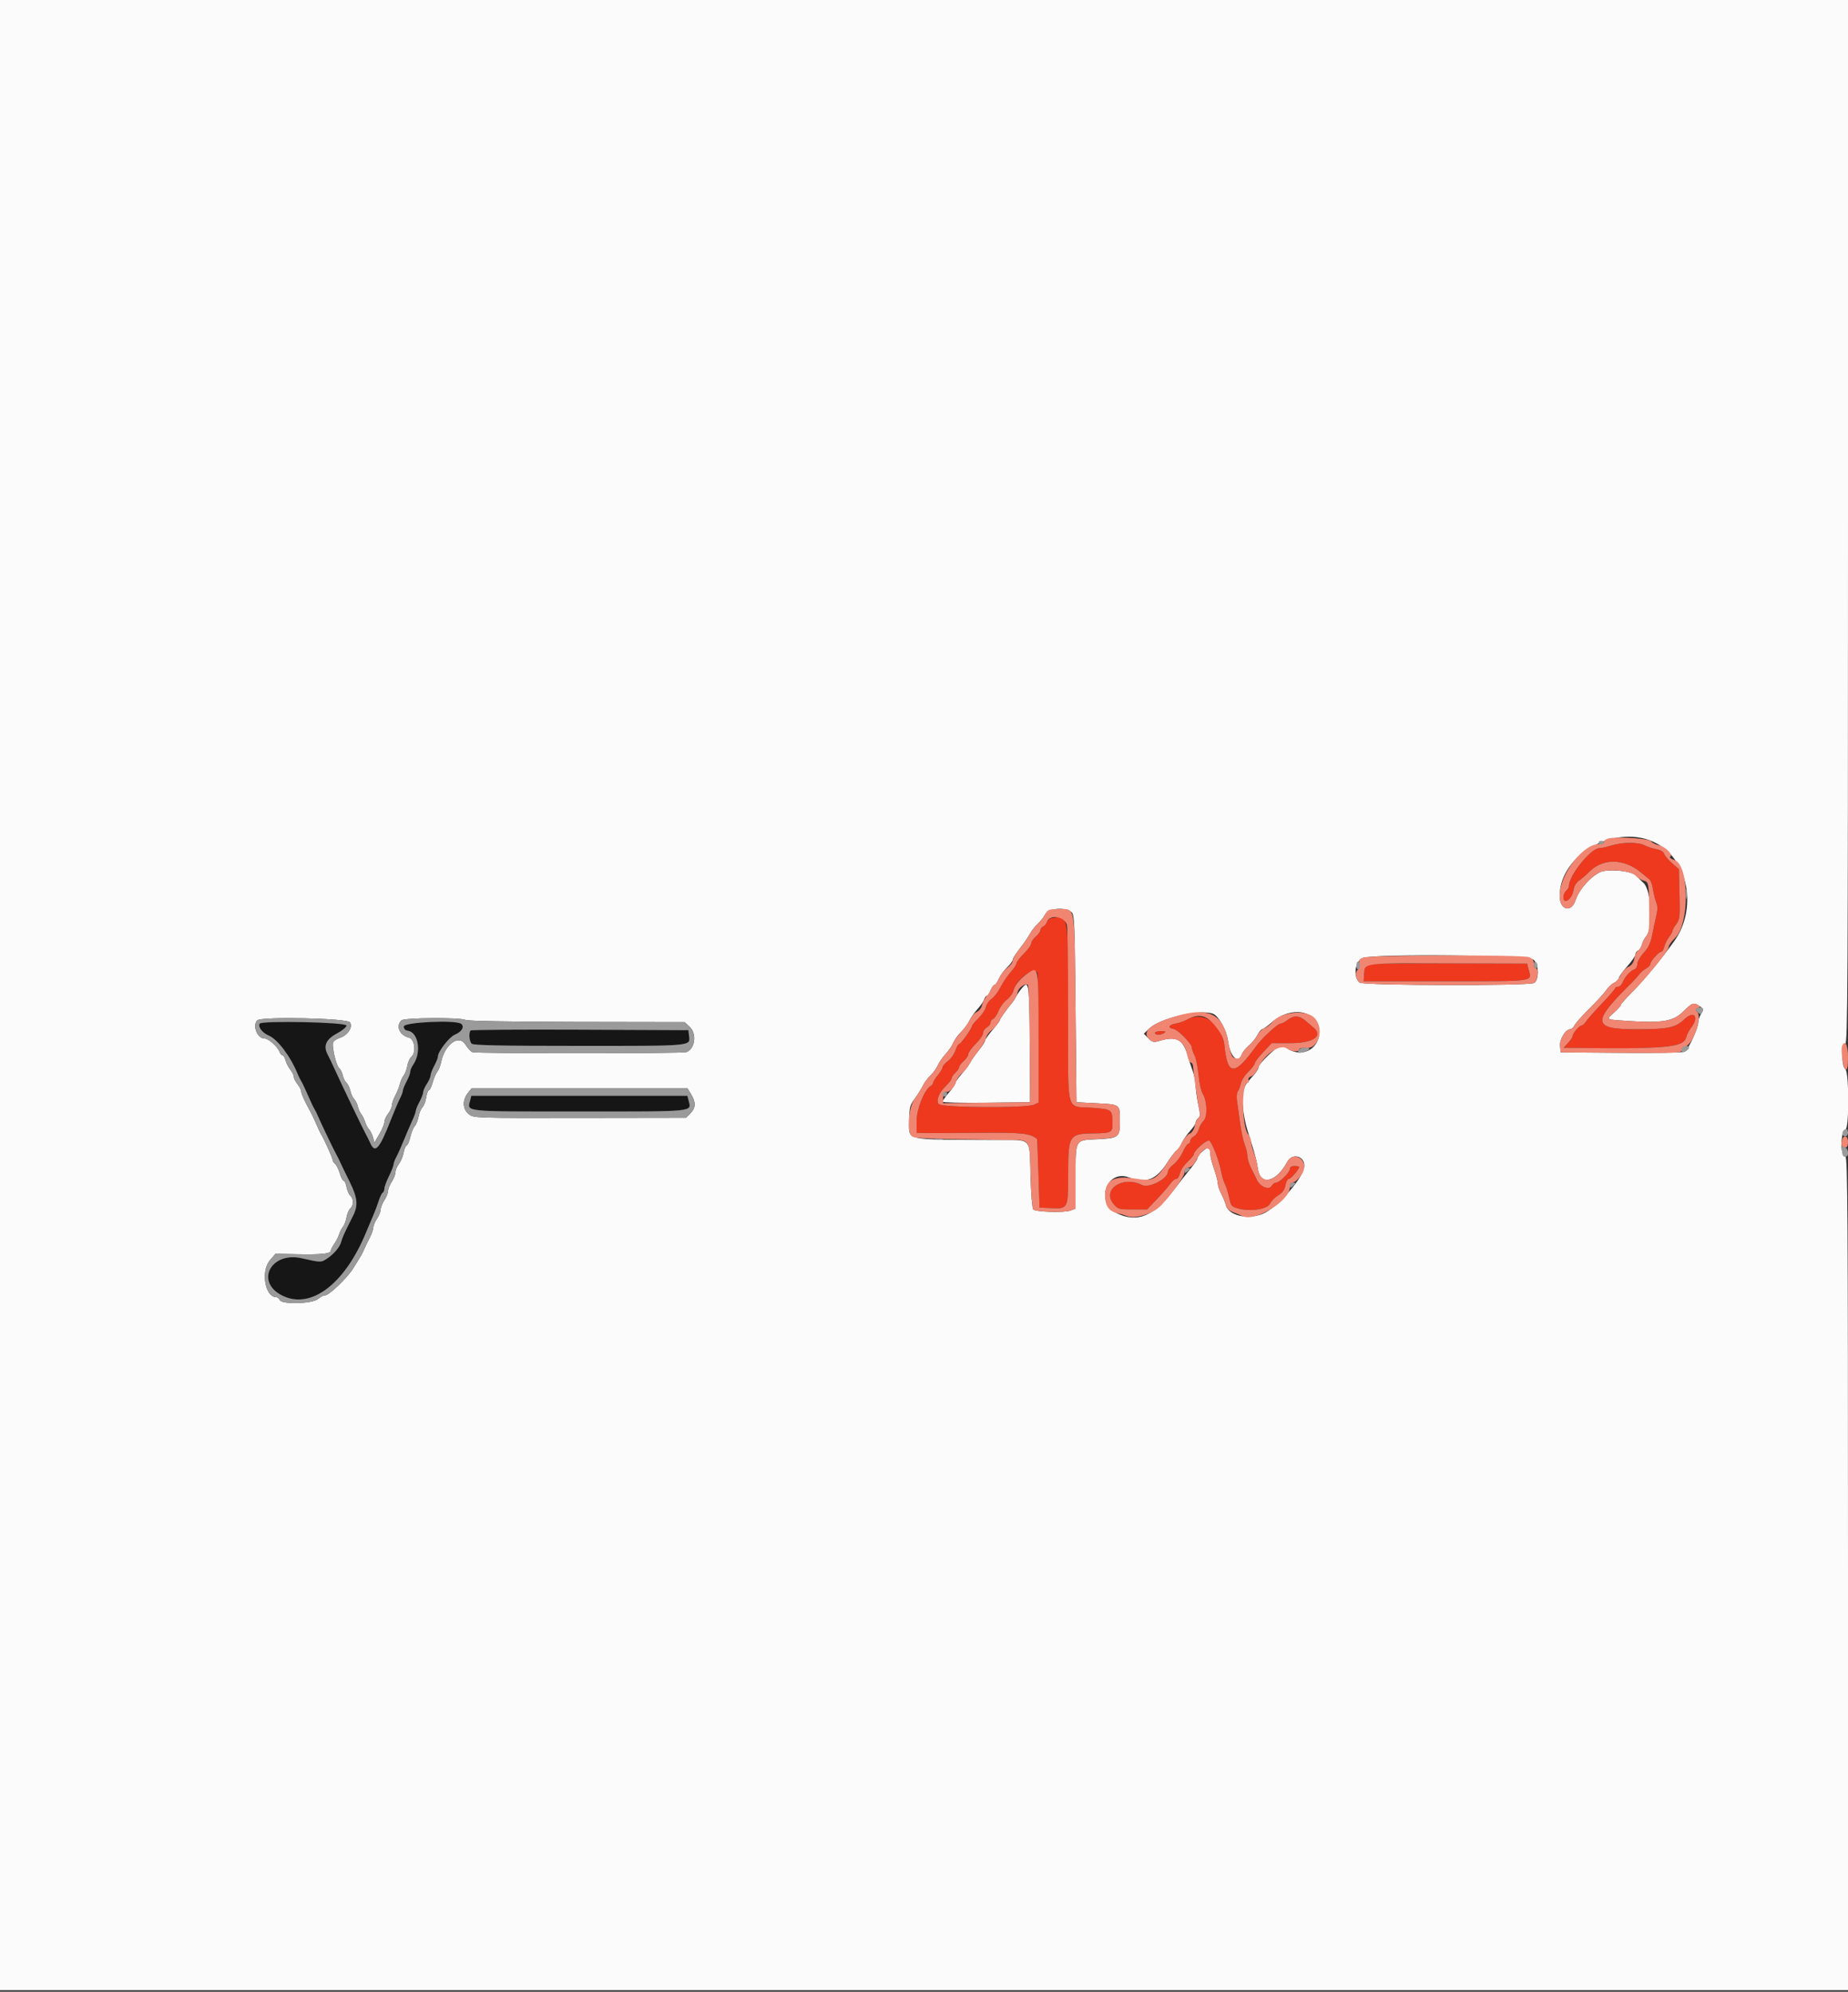 <svg id="svg" version="1.1" xmlns="http://www.w3.org/2000/svg" xmlns:xlink="http://www.w3.org/1999/xlink" width="400" height="431.148" viewBox="0, 0, 400,431.148"><rect x="0" y="0" width="400" height="431.148" fill="#333333" stroke="none"/><g id="svgg"><path id="path0" d="M0.000 215.400 L 0.000 430.800 200.000 430.800 L 400.000 430.800 400.000 340.600 C 400.000 264.333,399.915 250.400,399.450 250.400 C 398.302 250.400,398.308 244.964,399.457 244.523 C 400.268 244.212,400.243 232.078,399.431 231.444 C 399.098 231.185,398.827 230.168,398.779 229.000 C 398.666 226.242,398.716 226.000,399.400 226.000 C 399.932 226.000,400.000 213.178,400.000 113.000 L 400.000 0.000 200.000 0.000 L 0.000 0.000 0.000 215.400 M358.535 182.545 C 365.498 186.247,367.404 196.753,362.382 203.739 C 359.506 207.739,355.746 212.289,353.318 214.709 C 351.933 216.090,350.800 217.376,350.800 217.568 C 350.800 217.760,350.151 218.487,349.358 219.183 C 347.542 220.778,347.392 220.693,352.645 221.026 C 359.899 221.485,362.198 221.079,364.347 218.959 C 366.326 217.008,366.618 216.917,367.932 217.838 C 368.785 218.435,368.803 218.536,368.221 219.424 C 367.880 219.945,367.595 220.783,367.589 221.286 C 367.573 222.546,365.423 227.244,364.668 227.666 C 364.329 227.856,358.145 227.964,350.926 227.905 L 337.800 227.800 337.681 226.384 C 337.558 224.929,338.876 222.800,339.899 222.800 C 340.159 222.800,340.583 222.395,340.841 221.900 C 341.099 221.405,342.590 219.737,344.155 218.193 C 345.720 216.649,347.325 214.886,347.721 214.275 C 348.118 213.664,348.883 212.963,349.421 212.718 C 349.960 212.472,350.400 212.036,350.400 211.749 C 350.400 211.462,351.210 210.315,352.200 209.200 C 353.190 208.085,354.000 206.904,354.000 206.574 C 354.000 206.245,354.254 205.878,354.564 205.759 C 354.874 205.639,355.248 205.060,355.395 204.471 C 355.542 203.882,355.953 203.077,356.309 202.683 C 357.821 201.004,357.456 192.830,355.795 191.190 C 355.243 190.646,354.451 189.869,354.034 189.466 C 353.173 188.631,349.339 188.135,347.059 188.563 C 345.064 188.937,341.883 192.246,341.039 194.824 C 340.097 197.705,337.600 197.031,337.600 193.895 C 337.600 184.797,350.063 178.040,358.535 182.545 M231.824 197.368 C 232.570 197.913,232.608 198.725,232.800 218.268 L 233.000 238.600 237.202 238.816 C 242.520 239.088,242.400 239.001,242.400 242.610 C 242.400 246.233,242.222 246.372,237.293 246.607 C 232.655 246.828,232.800 246.562,232.800 254.886 L 232.800 261.620 231.700 262.043 C 230.378 262.551,224.201 262.365,223.649 261.800 C 223.434 261.580,223.172 258.430,223.067 254.800 C 222.811 245.946,223.605 246.807,215.657 246.766 C 195.131 246.660,196.793 247.040,196.813 242.451 C 196.825 239.707,196.946 239.239,198.012 237.800 C 198.664 236.920,199.452 235.660,199.764 235.000 C 200.075 234.340,200.812 233.350,201.400 232.800 C 201.988 232.250,202.705 231.260,202.993 230.600 C 203.281 229.940,204.044 228.838,204.688 228.152 C 205.333 227.466,206.084 226.362,206.359 225.699 C 206.634 225.036,207.400 223.978,208.062 223.347 C 208.724 222.716,209.507 221.660,209.803 221.000 C 210.098 220.340,210.886 219.199,211.554 218.463 C 212.223 217.728,212.878 216.783,213.012 216.363 C 213.145 215.944,213.400 215.600,213.578 215.600 C 213.757 215.600,214.127 215.060,214.400 214.400 C 214.673 213.740,215.064 213.200,215.269 213.200 C 215.473 213.200,215.887 212.615,216.188 211.900 C 216.488 211.185,217.289 210.071,217.967 209.425 C 218.645 208.779,219.200 208.030,219.200 207.761 C 219.200 207.492,219.899 206.388,220.753 205.308 C 221.607 204.227,222.580 202.816,222.915 202.172 C 223.250 201.527,224.008 200.550,224.600 200.000 C 225.192 199.450,225.934 198.505,226.248 197.900 C 226.913 196.623,230.355 196.294,231.824 197.368 M331.958 207.762 C 333.121 208.815,333.166 212.176,332.026 212.786 C 330.823 213.430,295.146 213.349,294.305 212.700 C 292.851 211.577,293.238 208.121,294.900 207.390 C 297.162 206.395,330.822 206.733,331.958 207.762 M221.308 213.762 C 220.844 214.295,220.246 215.141,219.978 215.641 C 219.711 216.141,219.334 216.741,219.141 216.975 C 217.758 218.652,216.400 220.562,216.400 220.831 C 216.400 221.007,215.680 221.983,214.800 223.000 C 213.920 224.017,213.200 225.044,213.200 225.283 C 213.200 225.522,212.598 226.456,211.862 227.359 C 211.126 228.261,210.290 229.450,210.004 230.000 C 209.719 230.550,208.881 231.676,208.142 232.501 C 207.404 233.327,206.800 234.198,206.800 234.438 C 206.800 234.677,206.170 235.609,205.400 236.508 C 204.630 237.408,204.000 238.295,204.000 238.479 C 204.000 238.664,208.268 238.766,213.484 238.707 L 222.967 238.600 222.890 226.026 C 222.810 212.961,222.706 212.154,221.308 213.762 M262.568 219.443 C 263.765 219.902,265.502 223.032,265.794 225.255 C 266.252 228.741,267.945 230.450,268.775 228.265 C 268.971 227.750,269.668 226.877,270.324 226.326 C 270.980 225.774,271.810 224.755,272.168 224.061 C 272.527 223.367,272.985 222.800,273.186 222.800 C 273.387 222.800,274.374 222.088,275.380 221.217 C 279.431 217.711,285.013 218.666,285.495 222.947 C 285.938 226.879,281.923 229.208,278.611 226.940 C 278.177 226.643,277.547 226.402,277.211 226.405 C 276.443 226.411,272.400 230.288,272.400 231.018 C 272.400 231.316,271.953 232.063,271.406 232.679 C 269.707 234.595,269.599 234.749,269.171 235.875 C 268.640 237.274,269.036 241.468,269.996 244.600 C 270.400 245.920,271.017 247.927,271.368 249.060 C 271.718 250.192,272.119 251.955,272.259 252.976 C 272.777 256.757,276.254 255.952,278.633 251.500 C 279.797 249.321,282.745 250.377,282.260 252.800 C 281.721 255.497,276.158 261.669,273.264 262.780 C 269.901 264.071,265.881 263.092,265.333 260.848 C 265.192 260.272,264.745 259.173,264.339 258.406 C 263.932 257.639,263.600 256.643,263.600 256.192 C 263.600 255.741,263.240 254.348,262.800 253.096 C 262.360 251.844,262.000 250.470,262.000 250.043 C 262.000 248.273,261.615 248.059,260.378 249.144 C 259.730 249.713,259.200 250.397,259.200 250.665 C 259.200 250.932,258.525 251.968,257.700 252.966 C 256.875 253.964,255.300 255.964,254.200 257.410 C 249.709 263.312,246.197 264.781,241.727 262.624 C 236.997 260.343,239.466 253.050,244.355 254.861 C 248.089 256.245,250.283 255.387,252.699 251.600 C 253.471 250.390,254.351 249.255,254.655 249.078 C 254.959 248.901,255.462 248.181,255.774 247.478 C 256.085 246.775,256.893 245.591,257.570 244.846 C 258.246 244.101,258.800 243.268,258.800 242.995 C 258.800 242.722,259.047 242.293,259.349 242.042 C 259.812 241.658,259.814 241.196,259.363 239.093 C 259.069 237.722,258.814 235.880,258.796 235.000 C 258.779 234.120,258.490 232.680,258.154 231.800 C 257.818 230.920,257.345 229.480,257.102 228.600 C 256.118 225.024,254.658 224.211,251.125 225.270 C 249.674 225.705,249.484 225.666,248.571 224.752 L 247.584 223.765 248.773 222.626 C 251.127 220.371,259.782 218.374,262.568 219.443 M75.757 221.303 C 76.418 222.353,75.288 224.097,73.587 224.652 C 72.824 224.900,72.142 225.394,72.071 225.749 C 71.858 226.817,72.804 230.705,73.396 231.197 C 73.700 231.449,74.062 232.170,74.200 232.800 C 74.338 233.430,74.698 234.150,75.000 234.400 C 75.302 234.650,75.672 235.418,75.823 236.105 C 75.974 236.792,76.345 237.602,76.648 237.905 C 76.951 238.208,77.313 238.938,77.453 239.528 C 77.593 240.118,77.932 240.870,78.206 241.200 C 78.481 241.530,78.838 242.250,79.000 242.800 C 79.162 243.350,79.554 244.096,79.870 244.457 C 80.187 244.818,80.580 245.615,80.744 246.227 L 81.042 247.340 82.121 245.499 C 82.714 244.486,83.200 243.309,83.200 242.883 C 83.200 242.457,83.560 241.650,84.000 241.091 C 84.440 240.531,84.800 239.740,84.800 239.331 C 84.800 238.922,85.132 237.961,85.539 237.194 C 85.945 236.427,86.409 235.260,86.570 234.600 C 86.731 233.940,87.096 233.130,87.380 232.800 C 87.665 232.470,88.016 231.543,88.160 230.740 C 88.304 229.937,88.686 229.060,89.011 228.791 C 90.137 227.856,89.782 224.932,88.502 224.611 C 86.478 224.103,85.623 222.137,86.880 220.880 C 87.473 220.287,99.688 220.205,100.774 220.786 C 101.210 221.020,110.700 221.188,124.847 221.213 L 148.200 221.254 149.300 222.302 C 150.876 223.803,150.450 227.035,148.582 227.752 C 147.751 228.071,103.071 228.079,102.241 227.760 C 101.897 227.628,101.232 226.899,100.762 226.139 C 99.329 223.820,96.245 226.053,95.464 229.974 C 95.314 230.729,94.954 231.629,94.664 231.974 C 94.375 232.318,93.920 233.365,93.653 234.300 C 93.386 235.235,93.018 236.000,92.835 236.000 C 92.652 236.000,92.389 236.707,92.251 237.572 C 92.113 238.436,91.743 239.400,91.429 239.714 C 91.115 240.028,90.733 240.950,90.581 241.762 C 90.428 242.575,90.060 243.483,89.763 243.780 C 89.465 244.078,89.047 245.101,88.833 246.053 C 88.618 247.006,88.259 247.847,88.034 247.922 C 87.809 247.997,87.504 248.720,87.355 249.529 C 87.206 250.338,86.750 251.429,86.342 251.954 C 85.934 252.479,85.599 253.289,85.597 253.754 C 85.596 254.219,85.237 255.140,84.800 255.800 C 84.363 256.460,84.003 257.360,84.000 257.800 C 83.997 258.240,83.637 259.140,83.200 259.800 C 82.763 260.460,82.403 261.360,82.400 261.800 C 82.397 262.240,82.037 263.140,81.600 263.800 C 81.163 264.460,80.804 265.324,80.803 265.721 C 80.801 266.117,80.455 267.107,80.033 267.921 C 79.611 268.734,79.073 269.850,78.836 270.400 C 78.405 271.402,78.275 271.628,76.423 274.600 C 75.157 276.630,71.223 280.400,70.370 280.400 C 70.014 280.400,69.307 280.760,68.800 281.200 C 67.595 282.245,60.931 282.407,60.545 281.400 C 60.418 281.070,60.085 280.800,59.805 280.800 C 57.364 280.800,56.398 275.174,58.431 272.800 L 59.630 271.400 64.315 271.500 C 69.458 271.609,71.600 271.387,71.600 270.744 C 71.600 270.513,71.936 269.846,72.348 269.262 C 72.759 268.678,73.230 267.750,73.395 267.200 C 73.560 266.650,73.928 265.930,74.213 265.600 C 74.499 265.270,74.856 264.331,75.008 263.514 C 75.160 262.697,75.535 261.820,75.842 261.565 C 76.560 260.969,76.560 259.431,75.842 258.835 C 75.535 258.580,75.167 257.748,75.024 256.986 C 74.881 256.224,74.599 255.600,74.398 255.600 C 74.197 255.600,73.816 254.878,73.551 253.995 C 73.287 253.113,72.830 252.191,72.535 251.946 C 72.241 251.702,72.000 251.317,72.000 251.091 C 72.000 250.703,70.298 246.899,69.543 245.600 C 69.224 245.051,68.986 244.541,67.957 242.200 C 67.764 241.760,67.455 241.130,67.271 240.800 C 66.033 238.580,65.200 236.760,65.200 236.275 C 65.200 235.963,64.840 235.250,64.400 234.691 C 63.960 234.131,63.600 233.411,63.600 233.091 C 63.600 232.770,63.251 232.064,62.825 231.522 C 62.398 230.980,61.929 230.056,61.781 229.468 C 61.634 228.881,61.347 228.400,61.144 228.400 C 60.941 228.400,60.656 228.085,60.511 227.700 C 60.074 226.542,58.117 224.800,57.253 224.800 C 55.696 224.800,54.574 221.986,55.687 220.873 C 56.555 220.005,75.190 220.405,75.757 221.303 M149.604 236.900 C 150.654 238.622,150.607 239.830,149.442 240.994 L 148.484 241.952 125.510 241.987 C 102.752 242.021,102.525 242.014,101.468 241.182 C 100.139 240.137,100.035 238.171,101.229 236.654 L 102.058 235.600 125.435 235.600 L 148.812 235.600 149.604 236.900 " stroke="none" fill="#fbfbfb" fill-rule="evenodd"></path><path id="path1" d="M56.210 221.584 C 55.786 222.271,56.772 223.578,58.148 224.153 C 60.066 224.954,62.876 228.666,64.392 232.400 C 64.615 232.950,64.972 233.670,65.184 234.000 C 65.396 234.330,66.037 235.680,66.609 237.000 C 67.181 238.320,67.818 239.670,68.025 240.000 C 68.232 240.330,68.590 241.050,68.819 241.600 C 69.398 242.986,72.410 249.268,72.848 250.000 C 73.045 250.330,73.404 251.050,73.645 251.600 C 73.887 252.150,74.786 254.010,75.642 255.732 C 77.408 259.284,77.572 260.906,76.400 263.221 C 74.546 266.881,74.103 267.852,73.856 268.800 C 73.547 269.986,72.238 271.514,70.652 272.539 C 69.484 273.294,69.350 273.290,65.322 272.375 C 58.667 270.863,55.162 277.423,61.027 280.414 C 67.216 283.569,74.590 278.052,79.223 266.800 C 79.721 265.590,80.442 263.880,80.825 263.000 C 81.207 262.120,81.732 260.728,81.989 259.906 C 82.247 259.084,82.625 258.308,82.829 258.182 C 83.033 258.056,83.202 257.648,83.204 257.276 C 83.206 256.904,83.650 255.700,84.191 254.600 C 84.732 253.500,85.181 252.358,85.187 252.062 C 85.194 251.766,85.460 251.046,85.777 250.462 C 86.095 249.878,86.833 248.230,87.418 246.800 C 88.002 245.370,88.823 243.460,89.240 242.556 C 89.658 241.652,90.000 240.706,90.000 240.455 C 90.000 240.203,90.360 239.325,90.800 238.504 C 91.240 237.684,91.601 236.739,91.603 236.406 C 91.604 236.073,91.963 235.260,92.400 234.600 C 92.837 233.940,93.196 233.127,93.197 232.794 C 93.199 232.461,93.560 231.516,94.000 230.696 C 94.440 229.875,94.800 228.963,94.800 228.670 C 94.800 227.628,97.235 224.483,98.423 223.990 C 99.937 223.363,100.598 222.262,99.837 221.631 C 98.748 220.727,87.400 221.246,87.400 222.200 C 87.400 222.723,87.709 223.044,88.292 223.127 C 90.578 223.452,91.266 227.858,89.437 230.468 C 89.087 230.969,88.800 231.656,88.800 231.995 C 88.800 232.334,88.440 233.284,88.000 234.104 C 87.560 234.925,87.199 235.823,87.198 236.099 C 87.196 236.374,86.912 237.140,86.565 237.800 C 86.219 238.460,85.328 240.552,84.584 242.449 C 82.139 248.691,81.196 249.770,80.174 247.500 C 79.852 246.785,79.427 245.930,79.231 245.600 C 78.784 244.850,73.851 234.564,72.515 231.600 C 71.970 230.390,71.258 228.900,70.933 228.289 C 69.928 226.400,70.543 224.989,72.930 223.709 C 76.795 221.638,76.123 221.413,65.728 221.293 C 59.875 221.225,56.365 221.333,56.210 221.584 M101.870 223.063 C 101.425 223.508,101.565 225.405,102.080 225.920 C 102.442 226.282,108.176 226.400,125.431 226.400 C 150.388 226.400,149.401 226.495,149.129 224.124 L 149.000 223.000 125.570 222.897 C 112.683 222.840,102.018 222.915,101.870 223.063 M101.749 238.262 C 101.135 240.708,100.041 240.600,125.400 240.600 C 150.759 240.600,149.665 240.708,149.051 238.262 L 148.785 237.200 125.400 237.200 L 102.015 237.200 101.749 238.262 " stroke="none" fill="#161616" fill-rule="evenodd"></path><path id="path2" d="M348.800 183.021 C 347.810 183.333,346.636 183.591,346.191 183.594 C 344.330 183.608,339.600 189.490,339.600 191.791 C 339.600 192.072,339.330 192.526,339.000 192.800 C 338.670 193.074,338.400 193.722,338.400 194.240 C 338.400 195.898,340.255 194.669,340.551 192.816 C 340.711 191.818,341.149 191.066,341.866 190.560 C 342.458 190.142,343.405 189.328,343.971 188.750 C 346.920 185.741,351.465 185.791,355.200 188.873 C 355.970 189.508,356.808 190.192,357.061 190.394 C 357.315 190.595,357.641 191.534,357.786 192.480 C 357.930 193.426,358.247 194.713,358.490 195.340 C 358.812 196.173,358.810 196.983,358.484 198.340 C 358.239 199.363,357.839 201.224,357.596 202.475 C 357.274 204.132,356.780 205.158,355.777 206.253 C 355.020 207.080,354.400 208.177,354.400 208.691 C 354.400 209.220,354.097 209.731,353.700 209.871 C 352.856 210.167,351.700 211.470,351.192 212.700 C 350.987 213.195,350.545 213.600,350.210 213.600 C 349.874 213.600,349.600 213.743,349.600 213.918 C 349.600 214.092,348.317 215.577,346.749 217.218 C 345.181 218.858,343.630 220.605,343.303 221.100 C 342.976 221.595,342.533 222.000,342.318 222.000 C 341.831 222.000,340.431 223.647,340.413 224.242 C 340.406 224.484,339.959 225.159,339.419 225.742 L 338.438 226.800 339.319 226.812 C 360.785 227.094,364.420 226.768,364.987 224.511 C 365.131 223.934,365.598 223.020,366.025 222.478 C 367.852 220.155,366.725 218.622,364.637 220.591 C 362.631 222.483,361.144 222.795,354.129 222.798 C 344.673 222.801,344.494 221.307,352.953 212.972 C 353.639 212.296,354.470 211.378,354.800 210.931 C 355.130 210.484,355.805 209.905,356.300 209.645 C 356.795 209.385,357.200 208.951,357.200 208.682 C 357.200 208.091,359.078 206.000,359.609 206.000 C 359.815 206.000,360.106 205.505,360.253 204.900 C 360.401 204.295,360.855 203.371,361.261 202.846 C 361.667 202.321,362.000 201.729,362.000 201.530 C 362.000 201.331,362.374 200.661,362.832 200.042 C 363.596 199.009,363.653 198.475,363.532 193.533 L 363.400 188.149 361.919 186.850 C 361.105 186.135,360.334 185.221,360.205 184.817 C 360.061 184.362,359.414 183.979,358.500 183.808 C 357.690 183.656,356.535 183.277,355.934 182.966 C 354.557 182.254,351.151 182.280,348.800 183.021 M227.719 198.722 C 227.234 198.793,226.732 199.183,226.604 199.588 C 226.475 199.994,226.106 200.427,225.785 200.550 C 225.463 200.674,225.200 201.018,225.200 201.315 C 225.200 201.613,224.750 202.247,224.200 202.725 C 223.650 203.203,223.200 203.880,223.200 204.229 C 223.200 204.577,222.480 205.576,221.600 206.447 C 220.720 207.318,220.000 208.262,220.000 208.543 C 220.000 208.825,219.444 209.673,218.764 210.428 C 218.084 211.183,217.093 212.652,216.561 213.693 C 216.029 214.734,215.157 215.872,214.622 216.222 C 214.088 216.572,213.541 217.358,213.407 217.969 C 213.273 218.579,212.541 219.681,211.782 220.418 C 211.022 221.154,210.400 221.893,210.400 222.058 C 210.400 222.568,207.965 226.000,207.603 226.000 C 207.415 226.000,207.052 226.637,206.795 227.414 C 206.538 228.192,205.805 229.216,205.164 229.690 C 204.524 230.163,204.000 230.773,204.000 231.045 C 204.000 231.316,203.550 232.073,203.000 232.727 C 202.450 233.381,202.000 234.106,202.000 234.338 C 202.000 234.570,201.753 234.904,201.451 235.080 C 200.080 235.878,198.400 240.051,198.400 242.656 L 198.400 245.200 199.700 245.258 C 200.415 245.290,205.620 245.275,211.266 245.223 C 221.318 245.133,222.897 245.291,224.468 246.546 C 224.506 246.576,224.641 249.930,224.768 254.000 L 225.000 261.400 227.590 261.521 C 231.182 261.690,231.200 261.654,231.202 254.024 C 231.205 245.806,231.438 245.425,236.516 245.352 C 240.566 245.294,240.802 245.179,240.795 243.276 C 240.783 240.151,240.745 240.121,236.491 239.802 C 230.599 239.360,231.201 241.586,231.196 220.204 C 231.190 197.224,231.347 198.194,227.719 198.722 M296.400 208.772 C 295.562 208.990,295.380 209.304,295.277 210.716 L 295.154 212.400 312.990 212.400 C 332.569 212.400,331.569 212.537,330.898 209.949 L 330.549 208.600 313.974 208.556 C 304.858 208.532,296.950 208.629,296.400 208.772 M224.557 210.633 C 224.691 210.981,224.800 217.432,224.800 224.969 L 224.800 238.672 223.781 239.136 C 222.115 239.895,203.843 239.775,203.200 239.000 C 202.542 238.207,203.231 236.503,204.829 234.972 C 205.473 234.355,206.000 233.642,206.000 233.387 C 206.000 233.132,206.360 232.598,206.800 232.200 C 207.240 231.802,207.600 231.266,207.600 231.010 C 207.600 230.754,208.050 230.153,208.600 229.675 C 209.150 229.197,209.600 228.520,209.600 228.171 C 209.600 227.823,210.320 226.824,211.200 225.953 C 212.080 225.082,212.800 224.022,212.800 223.599 C 212.800 223.175,213.160 222.635,213.600 222.400 C 214.040 222.165,214.400 221.703,214.400 221.373 C 214.400 221.044,214.656 220.677,214.969 220.557 C 215.282 220.437,215.817 219.641,216.158 218.790 C 216.498 217.938,217.304 216.851,217.948 216.376 C 218.591 215.900,219.224 215.035,219.353 214.455 C 219.900 212.001,223.943 209.032,224.557 210.633 M257.000 220.689 C 256.340 221.050,255.189 221.448,254.442 221.573 C 252.953 221.822,252.683 222.524,253.997 222.730 C 254.977 222.883,257.975 225.936,257.992 226.800 C 257.999 227.130,258.257 227.884,258.566 228.476 C 258.875 229.067,259.259 230.957,259.420 232.676 C 259.581 234.394,259.969 236.191,260.282 236.669 C 261.297 238.218,261.429 241.752,260.506 242.638 C 260.070 243.057,259.595 243.890,259.452 244.488 C 259.308 245.087,258.833 245.768,258.395 246.003 C 257.958 246.237,257.600 246.692,257.600 247.014 C 257.600 247.336,257.424 247.600,257.210 247.600 C 256.995 247.600,256.452 248.407,256.003 249.393 C 255.554 250.379,254.649 251.583,253.993 252.068 C 253.337 252.553,252.800 253.249,252.800 253.613 C 252.800 255.162,248.703 257.278,247.188 256.512 C 243.047 254.417,238.445 257.461,241.009 260.600 C 241.947 261.749,242.124 261.800,245.139 261.800 L 248.288 261.800 250.444 259.543 C 251.630 258.302,252.923 256.817,253.319 256.243 C 253.714 255.670,254.285 255.200,254.587 255.200 C 254.889 255.200,255.257 254.649,255.405 253.976 C 255.553 253.303,256.287 252.194,257.037 251.512 C 257.787 250.830,258.402 250.075,258.404 249.836 C 258.411 249.103,261.145 246.693,261.720 246.914 C 262.318 247.143,263.919 251.312,264.366 253.800 C 264.523 254.680,264.865 255.791,265.124 256.269 C 265.383 256.747,265.791 258.049,266.029 259.162 C 266.439 261.075,266.553 261.210,268.094 261.625 C 270.697 262.326,274.350 261.748,274.897 260.548 C 275.139 260.016,275.930 259.214,276.655 258.766 C 277.586 258.190,278.049 257.548,278.231 256.576 C 278.373 255.819,278.705 255.200,278.969 255.200 C 279.408 255.200,281.200 253.124,281.200 252.616 C 281.200 252.497,280.750 252.400,280.200 252.400 C 279.568 252.400,279.200 252.626,279.200 253.013 C 279.200 253.778,276.972 256.000,276.206 256.000 C 275.895 256.000,275.466 256.310,275.254 256.689 C 274.692 257.694,272.781 256.920,272.058 255.395 C 271.747 254.738,271.156 253.534,270.746 252.721 C 270.336 251.907,270.000 250.786,270.000 250.229 C 270.000 249.672,269.733 248.538,269.406 247.708 C 269.079 246.879,268.626 244.760,268.399 243.000 C 268.172 241.240,267.880 239.123,267.749 238.294 C 267.618 237.466,267.690 236.566,267.909 236.294 C 268.128 236.023,268.427 235.242,268.572 234.561 C 268.718 233.879,269.459 232.719,270.218 231.982 C 270.978 231.246,271.600 230.427,271.600 230.163 C 271.600 229.900,272.426 228.810,273.436 227.742 L 275.272 225.800 279.467 225.800 C 284.255 225.800,286.518 224.221,284.300 222.427 C 284.025 222.205,283.279 221.568,282.642 221.011 C 281.245 219.792,280.053 219.728,278.691 220.800 C 278.131 221.240,277.424 221.600,277.119 221.600 C 276.531 221.600,273.076 224.804,271.906 226.434 C 267.253 232.916,265.721 232.930,265.054 226.493 C 264.554 221.666,260.522 218.761,257.000 220.689 M250.000 223.600 C 250.000 224.108,251.214 224.108,252.000 223.600 C 252.455 223.306,252.286 223.211,251.300 223.206 C 250.585 223.203,250.000 223.380,250.000 223.600 " stroke="none" fill="#ee391e" fill-rule="evenodd"></path><path id="path3" d="M348.300 181.460 C 347.695 181.566,347.200 181.909,347.200 182.222 C 347.200 182.566,346.844 182.764,346.300 182.722 C 342.816 182.456,337.600 189.155,337.600 193.895 C 337.600 197.031,340.097 197.705,341.039 194.824 C 341.883 192.246,345.064 188.937,347.059 188.563 C 349.507 188.103,353.180 188.628,354.049 189.561 C 354.474 190.017,355.245 190.496,355.761 190.626 C 356.865 190.903,356.921 191.223,356.967 197.459 C 356.994 201.096,356.877 202.054,356.331 202.659 C 355.963 203.066,355.542 203.882,355.395 204.471 C 355.248 205.060,354.884 205.636,354.586 205.750 C 354.288 205.864,353.924 206.597,353.778 207.378 C 353.591 208.373,353.195 208.949,352.456 209.299 C 351.875 209.575,351.130 210.374,350.800 211.075 C 350.470 211.776,349.805 212.532,349.321 212.756 C 348.838 212.980,348.118 213.664,347.721 214.275 C 347.325 214.886,345.720 216.649,344.155 218.193 C 342.590 219.737,341.099 221.405,340.841 221.900 C 340.583 222.395,340.159 222.800,339.899 222.800 C 338.876 222.800,337.558 224.929,337.681 226.384 L 337.800 227.800 350.900 227.905 C 362.710 228.001,364.000 227.948,364.000 227.368 C 364.000 227.014,364.368 226.629,364.818 226.511 C 366.483 226.076,368.495 220.152,367.362 219.019 C 366.907 218.564,366.928 218.436,367.499 218.217 C 368.082 217.994,368.094 217.904,367.589 217.585 C 366.603 216.961,366.201 217.132,364.347 218.959 C 362.198 221.079,359.899 221.485,352.645 221.026 C 347.392 220.693,347.542 220.778,349.358 219.183 C 350.151 218.487,350.800 217.760,350.800 217.568 C 350.800 217.376,351.933 216.090,353.318 214.709 C 356.590 211.448,361.200 205.747,361.200 204.961 C 361.200 204.623,361.805 203.773,362.544 203.073 C 365.758 200.030,365.673 187.214,362.432 186.161 C 361.661 185.910,361.271 185.603,361.525 185.446 C 362.219 185.018,360.487 183.283,359.051 182.967 C 358.369 182.818,357.622 182.437,357.391 182.121 C 356.955 181.524,350.578 181.060,348.300 181.460 M355.934 182.966 C 356.535 183.277,357.690 183.656,358.500 183.808 C 359.414 183.979,360.061 184.362,360.205 184.817 C 360.334 185.221,361.105 186.135,361.919 186.850 L 363.400 188.149 363.532 193.533 C 363.653 198.475,363.596 199.009,362.832 200.042 C 362.374 200.661,362.000 201.331,362.000 201.530 C 362.000 201.729,361.667 202.321,361.261 202.846 C 360.855 203.371,360.401 204.295,360.253 204.900 C 360.106 205.505,359.815 206.000,359.609 206.000 C 359.078 206.000,357.200 208.091,357.200 208.682 C 357.200 208.951,356.795 209.385,356.300 209.645 C 355.805 209.905,355.130 210.484,354.800 210.931 C 354.470 211.378,353.639 212.296,352.953 212.972 C 344.494 221.307,344.673 222.801,354.129 222.798 C 361.144 222.795,362.631 222.483,364.637 220.591 C 366.725 218.622,367.852 220.155,366.025 222.478 C 365.598 223.020,365.131 223.934,364.987 224.511 C 364.420 226.768,360.785 227.094,339.319 226.812 L 338.438 226.800 339.419 225.742 C 339.959 225.159,340.406 224.484,340.413 224.242 C 340.431 223.647,341.831 222.000,342.318 222.000 C 342.533 222.000,342.976 221.595,343.303 221.100 C 343.630 220.605,345.181 218.858,346.749 217.218 C 348.317 215.577,349.600 214.092,349.600 213.918 C 349.600 213.743,349.874 213.600,350.210 213.600 C 350.545 213.600,350.987 213.195,351.192 212.700 C 351.700 211.470,352.856 210.167,353.700 209.871 C 354.097 209.731,354.400 209.220,354.400 208.691 C 354.400 208.177,355.020 207.080,355.777 206.253 C 356.780 205.158,357.274 204.132,357.596 202.475 C 357.839 201.224,358.239 199.363,358.484 198.340 C 358.810 196.983,358.812 196.173,358.490 195.340 C 358.247 194.713,357.930 193.426,357.786 192.480 C 357.641 191.534,357.315 190.595,357.061 190.394 C 356.808 190.192,355.970 189.508,355.200 188.873 C 351.465 185.791,346.920 185.741,343.971 188.750 C 343.405 189.328,342.458 190.142,341.866 190.560 C 341.149 191.066,340.711 191.818,340.551 192.816 C 340.255 194.669,338.400 195.898,338.400 194.240 C 338.400 193.722,338.670 193.074,339.000 192.800 C 339.330 192.526,339.600 192.072,339.600 191.791 C 339.600 189.490,344.330 183.608,346.191 183.594 C 346.636 183.591,347.810 183.333,348.800 183.021 C 351.151 182.280,354.557 182.254,355.934 182.966 M226.248 197.900 C 225.934 198.505,225.192 199.450,224.600 200.000 C 224.008 200.550,223.250 201.527,222.915 202.172 C 222.580 202.816,221.607 204.227,220.753 205.308 C 219.899 206.388,219.200 207.582,219.200 207.961 C 219.200 208.340,218.660 209.049,218.001 209.536 C 217.341 210.024,216.540 211.048,216.221 211.812 C 215.902 212.575,215.464 213.200,215.247 213.200 C 215.031 213.200,214.746 213.539,214.615 213.952 C 214.484 214.366,214.009 215.129,213.559 215.647 C 213.110 216.165,212.650 217.050,212.537 217.614 C 212.424 218.178,211.942 218.811,211.466 219.020 C 210.990 219.229,210.310 219.981,209.955 220.690 C 209.601 221.400,208.674 222.685,207.896 223.546 C 207.118 224.407,206.360 225.495,206.212 225.963 C 206.063 226.432,205.396 227.396,204.729 228.107 C 204.062 228.818,203.281 229.940,202.993 230.600 C 202.705 231.260,201.988 232.250,201.400 232.800 C 200.812 233.350,200.075 234.340,199.764 235.000 C 199.452 235.660,198.664 236.920,198.012 237.800 C 196.631 239.664,196.213 245.015,197.374 245.978 C 197.922 246.434,201.653 246.578,217.257 246.746 C 223.350 246.811,222.815 246.069,223.067 254.800 C 223.172 258.430,223.434 261.580,223.649 261.800 C 224.201 262.365,230.378 262.551,231.700 262.043 L 232.800 261.620 232.800 254.886 C 232.800 246.548,232.648 246.825,237.369 246.562 C 242.310 246.287,242.400 246.216,242.400 242.610 C 242.400 239.001,242.520 239.088,237.202 238.816 L 233.000 238.600 232.800 218.268 C 232.572 195.063,232.885 196.800,228.934 196.800 C 227.034 196.800,226.763 196.911,226.248 197.900 M230.950 200.339 C 231.082 201.142,231.193 210.082,231.196 220.204 C 231.201 241.586,230.599 239.360,236.491 239.802 C 240.745 240.121,240.783 240.151,240.795 243.276 C 240.802 245.179,240.566 245.294,236.516 245.352 C 231.438 245.425,231.205 245.806,231.202 254.024 C 231.200 261.654,231.182 261.690,227.590 261.521 L 225.000 261.400 224.768 254.000 C 224.641 249.930,224.506 246.576,224.468 246.546 C 222.897 245.291,221.318 245.133,211.266 245.223 C 205.620 245.275,200.415 245.290,199.700 245.258 L 198.400 245.200 198.400 242.656 C 198.400 240.051,200.080 235.878,201.451 235.080 C 201.753 234.904,202.000 234.570,202.000 234.338 C 202.000 234.106,202.450 233.381,203.000 232.727 C 203.550 232.073,204.000 231.316,204.000 231.045 C 204.000 230.773,204.524 230.163,205.164 229.690 C 205.805 229.216,206.538 228.192,206.795 227.414 C 207.052 226.637,207.415 226.000,207.603 226.000 C 207.965 226.000,210.400 222.568,210.400 222.058 C 210.400 221.893,211.022 221.154,211.782 220.418 C 212.541 219.681,213.273 218.579,213.407 217.969 C 213.541 217.358,214.088 216.572,214.622 216.222 C 215.157 215.872,216.029 214.734,216.561 213.693 C 217.093 212.652,218.084 211.183,218.764 210.428 C 219.444 209.673,220.000 208.825,220.000 208.543 C 220.000 208.262,220.720 207.318,221.600 206.447 C 222.480 205.576,223.200 204.577,223.200 204.229 C 223.200 203.880,223.650 203.203,224.200 202.725 C 224.750 202.247,225.200 201.613,225.200 201.315 C 225.200 201.018,225.463 200.674,225.785 200.550 C 226.106 200.427,226.475 199.994,226.604 199.588 C 227.173 197.794,230.627 198.390,230.950 200.339 M295.101 207.265 C 294.227 207.584,294.048 207.850,294.226 208.563 C 294.361 209.101,294.218 209.653,293.867 209.944 C 293.178 210.516,293.422 211.976,294.328 212.700 C 295.139 213.349,330.822 213.430,332.026 212.786 C 332.849 212.346,333.171 209.600,332.400 209.600 C 332.180 209.600,332.000 209.146,332.000 208.590 C 332.000 207.874,331.701 207.467,330.974 207.190 C 329.586 206.662,296.561 206.731,295.101 207.265 M330.898 209.949 C 331.569 212.537,332.569 212.400,312.990 212.400 L 295.154 212.400 295.277 210.716 C 295.444 208.429,294.784 208.505,313.974 208.556 L 330.549 208.600 330.898 209.949 M222.405 210.721 C 220.853 211.779,219.611 213.300,219.353 214.455 C 219.224 215.035,218.591 215.900,217.948 216.376 C 217.304 216.851,216.498 217.938,216.158 218.790 C 215.817 219.641,215.282 220.437,214.969 220.557 C 214.656 220.677,214.400 221.044,214.400 221.373 C 214.400 221.703,214.040 222.165,213.600 222.400 C 213.160 222.635,212.800 223.175,212.800 223.599 C 212.800 224.022,212.080 225.082,211.200 225.953 C 210.320 226.824,209.600 227.823,209.600 228.171 C 209.600 228.520,209.150 229.197,208.600 229.675 C 208.050 230.153,207.600 230.754,207.600 231.010 C 207.600 231.266,207.240 231.802,206.800 232.200 C 206.360 232.598,206.000 233.132,206.000 233.387 C 206.000 233.642,205.473 234.355,204.829 234.972 C 203.231 236.503,202.542 238.207,203.200 239.000 C 203.843 239.775,222.115 239.895,223.781 239.136 L 224.800 238.672 224.800 224.969 C 224.800 208.914,224.826 209.069,222.405 210.721 M222.890 226.026 L 222.967 238.600 213.550 238.707 L 204.133 238.814 204.133 237.607 C 204.133 236.744,204.325 236.400,204.805 236.400 C 205.624 236.400,206.601 235.341,207.007 234.015 C 207.172 233.474,207.737 232.693,208.262 232.280 C 208.787 231.867,209.509 230.960,209.867 230.265 C 210.225 229.569,211.107 228.279,211.827 227.398 C 212.547 226.517,213.257 225.312,213.406 224.719 C 213.555 224.127,214.105 223.361,214.630 223.017 C 215.154 222.674,215.882 221.809,216.248 221.096 C 216.613 220.383,217.292 219.321,217.756 218.736 C 219.791 216.169,220.060 215.745,220.258 214.780 C 220.469 213.758,221.932 212.730,222.506 213.201 C 222.675 213.340,222.848 219.111,222.890 226.026 M253.207 220.393 C 248.701 221.910,247.163 223.518,248.801 225.001 C 249.496 225.629,249.808 225.664,251.148 225.263 C 254.640 224.217,256.387 225.194,257.016 228.545 C 257.166 229.345,257.494 230.000,257.745 230.000 C 257.995 230.000,258.224 230.405,258.253 230.900 C 258.351 232.561,259.208 238.585,259.561 240.088 C 259.821 241.197,259.772 241.692,259.366 242.028 C 259.066 242.277,258.713 243.055,258.582 243.758 C 258.435 244.537,258.002 245.185,257.471 245.418 C 256.992 245.628,256.286 246.430,255.903 247.200 C 255.520 247.970,254.961 248.781,254.661 249.002 C 254.361 249.223,253.481 250.393,252.706 251.602 C 250.312 255.333,249.537 255.739,245.918 255.155 C 241.126 254.383,239.200 255.428,239.200 258.800 C 239.200 261.054,240.019 262.217,241.890 262.618 C 242.500 262.748,243.413 263.023,243.919 263.228 C 245.695 263.947,249.629 262.736,251.307 260.952 C 253.677 258.433,256.400 254.607,256.400 253.795 C 256.400 253.125,256.659 252.819,257.300 252.728 C 257.845 252.650,258.459 252.082,258.856 251.287 C 260.340 248.316,262.000 247.659,262.000 250.043 C 262.000 250.470,262.360 251.844,262.800 253.096 C 263.240 254.348,263.600 255.741,263.600 256.192 C 263.600 256.643,263.932 257.639,264.339 258.406 C 264.745 259.173,265.193 260.272,265.334 260.849 C 265.505 261.553,266.020 262.058,266.895 262.383 C 267.613 262.649,268.513 263.032,268.895 263.233 C 271.529 264.624,279.200 259.966,279.200 256.976 C 279.200 256.432,279.435 256.000,279.730 256.000 C 280.409 256.000,281.832 254.452,282.164 253.353 C 282.950 250.753,279.890 249.147,278.633 251.500 C 276.208 256.038,272.763 256.760,272.243 252.838 C 272.097 251.743,271.713 250.212,271.389 249.436 C 271.065 248.660,270.800 247.629,270.800 247.144 C 270.800 246.660,270.546 245.979,270.235 245.631 C 268.776 244.000,268.638 234.400,270.074 234.400 C 270.300 234.400,270.386 234.139,270.263 233.820 C 270.127 233.465,270.356 233.141,270.857 232.982 C 271.306 232.839,271.924 232.123,272.230 231.389 C 273.523 228.295,277.098 225.833,278.624 226.987 C 279.532 227.675,281.200 227.792,281.200 227.169 C 281.200 226.919,281.802 226.791,282.641 226.863 C 285.493 227.109,286.761 222.584,284.479 220.302 C 282.662 218.484,277.308 219.006,275.479 221.179 C 274.958 221.798,274.141 222.428,273.662 222.580 C 273.183 222.732,272.504 223.411,272.154 224.089 C 271.803 224.767,270.980 225.774,270.324 226.326 C 269.668 226.877,268.971 227.750,268.775 228.265 C 268.408 229.231,267.780 229.429,266.883 228.860 C 266.598 228.679,266.160 227.291,265.909 225.776 C 264.813 219.167,261.287 217.672,253.207 220.393 M263.123 222.193 C 264.498 223.953,264.879 224.802,265.054 226.493 C 265.721 232.930,267.253 232.916,271.906 226.434 C 273.076 224.804,276.531 221.600,277.119 221.600 C 277.424 221.600,278.131 221.240,278.691 220.800 C 280.053 219.728,281.245 219.792,282.642 221.011 C 283.279 221.568,284.025 222.205,284.300 222.427 C 286.518 224.221,284.255 225.800,279.467 225.800 L 275.272 225.800 273.436 227.742 C 272.426 228.810,271.600 229.900,271.600 230.163 C 271.600 230.427,270.978 231.246,270.218 231.982 C 269.459 232.719,268.718 233.879,268.572 234.561 C 268.427 235.242,268.128 236.023,267.909 236.294 C 267.690 236.566,267.618 237.466,267.749 238.294 C 267.880 239.123,268.172 241.240,268.399 243.000 C 268.626 244.760,269.079 246.879,269.406 247.708 C 269.733 248.538,270.000 249.672,270.000 250.229 C 270.000 250.786,270.336 251.907,270.746 252.721 C 271.156 253.534,271.747 254.738,272.058 255.395 C 272.781 256.920,274.692 257.694,275.254 256.689 C 275.466 256.310,275.895 256.000,276.206 256.000 C 276.972 256.000,279.200 253.778,279.200 253.013 C 279.200 252.626,279.568 252.400,280.200 252.400 C 280.750 252.400,281.200 252.497,281.200 252.616 C 281.200 253.124,279.408 255.200,278.969 255.200 C 278.705 255.200,278.373 255.819,278.231 256.576 C 278.049 257.548,277.586 258.190,276.655 258.766 C 275.930 259.214,275.139 260.016,274.897 260.548 C 274.350 261.748,270.697 262.326,268.094 261.625 C 266.553 261.210,266.439 261.075,266.029 259.162 C 265.791 258.049,265.383 256.747,265.124 256.269 C 264.865 255.791,264.523 254.680,264.366 253.800 C 263.919 251.312,262.318 247.143,261.720 246.914 C 261.145 246.693,258.411 249.103,258.404 249.836 C 258.402 250.075,257.787 250.830,257.037 251.512 C 256.287 252.194,255.553 253.303,255.405 253.976 C 255.257 254.649,254.889 255.200,254.587 255.200 C 254.285 255.200,253.714 255.670,253.319 256.243 C 252.923 256.817,251.630 258.302,250.444 259.543 L 248.288 261.800 245.139 261.800 C 242.124 261.800,241.947 261.749,241.009 260.600 C 238.445 257.461,243.047 254.417,247.188 256.512 C 248.703 257.278,252.800 255.162,252.800 253.613 C 252.800 253.249,253.337 252.553,253.993 252.068 C 254.649 251.583,255.554 250.379,256.003 249.393 C 256.452 248.407,256.995 247.600,257.210 247.600 C 257.424 247.600,257.600 247.336,257.600 247.014 C 257.600 246.692,257.958 246.237,258.395 246.003 C 258.833 245.768,259.308 245.087,259.452 244.488 C 259.595 243.890,260.070 243.057,260.506 242.638 C 261.429 241.752,261.297 238.218,260.282 236.669 C 259.969 236.191,259.581 234.394,259.420 232.676 C 259.259 230.957,258.875 229.067,258.566 228.476 C 258.257 227.884,257.999 227.130,257.992 226.800 C 257.975 225.936,254.977 222.883,253.997 222.730 C 252.683 222.524,252.953 221.822,254.442 221.573 C 255.189 221.448,256.340 221.050,257.000 220.689 C 259.501 219.320,261.206 219.739,263.123 222.193 M252.000 223.600 C 251.214 224.108,250.000 224.108,250.000 223.600 C 250.000 223.380,250.585 223.203,251.300 223.206 C 252.286 223.211,252.455 223.306,252.000 223.600 M398.709 226.500 C 398.379 227.432,398.997 231.336,399.500 231.502 C 399.868 231.623,400.000 230.921,400.000 228.833 C 400.000 226.157,399.286 224.866,398.709 226.500 M398.666 246.869 C 398.395 247.906,398.639 248.400,399.424 248.400 C 399.797 248.400,400.000 247.978,400.000 247.200 C 400.000 245.787,399.013 245.543,398.666 246.869 " stroke="none" fill="#f08672" fill-rule="evenodd"></path><path id="path4" d="M346.000 182.400 C 346.000 182.620,346.270 182.800,346.600 182.800 C 346.930 182.800,347.200 182.620,347.200 182.400 C 347.200 182.180,346.930 182.000,346.600 182.000 C 346.270 182.000,346.000 182.180,346.000 182.400 M364.914 193.400 C 364.917 194.500,364.995 194.903,365.087 194.295 C 365.179 193.686,365.177 192.786,365.082 192.295 C 364.987 191.803,364.911 192.300,364.914 193.400 M293.600 209.000 C 293.600 209.596,293.772 209.941,294.000 209.800 C 294.220 209.664,294.400 209.304,294.400 209.000 C 294.400 208.696,294.220 208.336,294.000 208.200 C 293.772 208.059,293.600 208.404,293.600 209.000 M332.000 208.776 C 332.000 209.229,332.180 209.600,332.400 209.600 C 332.620 209.600,332.800 209.341,332.800 209.024 C 332.800 208.707,332.620 208.336,332.400 208.200 C 332.180 208.064,332.000 208.323,332.000 208.776 M367.304 218.264 C 366.933 218.414,366.967 218.624,367.440 219.097 C 367.964 219.621,368.130 219.636,368.410 219.184 C 368.979 218.263,368.432 217.808,367.304 218.264 M55.687 220.873 C 54.574 221.986,55.696 224.800,57.253 224.800 C 58.117 224.800,60.074 226.542,60.511 227.700 C 60.656 228.085,60.941 228.400,61.144 228.400 C 61.347 228.400,61.634 228.881,61.781 229.468 C 61.929 230.056,62.398 230.980,62.825 231.522 C 63.251 232.064,63.600 232.770,63.600 233.091 C 63.600 233.411,63.960 234.131,64.400 234.691 C 64.840 235.250,65.200 235.963,65.200 236.275 C 65.200 236.760,66.033 238.580,67.271 240.800 C 67.455 241.130,67.764 241.760,67.957 242.200 C 68.986 244.541,69.224 245.051,69.543 245.600 C 70.298 246.899,72.000 250.703,72.000 251.091 C 72.000 251.317,72.241 251.702,72.535 251.946 C 72.830 252.191,73.287 253.113,73.551 253.995 C 73.816 254.878,74.197 255.600,74.398 255.600 C 74.599 255.600,74.881 256.224,75.024 256.986 C 75.167 257.748,75.535 258.580,75.842 258.835 C 76.560 259.431,76.560 260.969,75.842 261.565 C 75.535 261.820,75.160 262.697,75.008 263.514 C 74.856 264.331,74.499 265.270,74.213 265.600 C 73.928 265.930,73.560 266.650,73.395 267.200 C 73.230 267.750,72.759 268.678,72.348 269.262 C 71.936 269.846,71.600 270.513,71.600 270.744 C 71.600 271.387,69.458 271.609,64.315 271.500 L 59.630 271.400 58.431 272.800 C 56.398 275.174,57.364 280.800,59.805 280.800 C 60.085 280.800,60.418 281.070,60.545 281.400 C 60.931 282.407,67.595 282.245,68.800 281.200 C 69.307 280.760,70.014 280.400,70.370 280.400 C 71.223 280.400,75.157 276.630,76.423 274.600 C 78.275 271.628,78.405 271.402,78.836 270.400 C 79.073 269.850,79.611 268.734,80.033 267.921 C 80.455 267.107,80.801 266.117,80.803 265.721 C 80.804 265.324,81.163 264.460,81.600 263.800 C 82.037 263.140,82.397 262.240,82.400 261.800 C 82.403 261.360,82.763 260.460,83.200 259.800 C 83.637 259.140,83.997 258.240,84.000 257.800 C 84.003 257.360,84.363 256.460,84.800 255.800 C 85.237 255.140,85.596 254.219,85.597 253.754 C 85.599 253.289,85.934 252.479,86.342 251.954 C 86.750 251.429,87.206 250.338,87.355 249.529 C 87.504 248.720,87.809 247.997,88.034 247.922 C 88.259 247.847,88.618 247.006,88.833 246.053 C 89.047 245.101,89.465 244.078,89.763 243.780 C 90.060 243.483,90.428 242.575,90.581 241.762 C 90.733 240.950,91.115 240.028,91.429 239.714 C 91.743 239.400,92.113 238.436,92.251 237.572 C 92.389 236.707,92.652 236.000,92.835 236.000 C 93.018 236.000,93.386 235.235,93.653 234.300 C 93.920 233.365,94.375 232.318,94.664 231.974 C 94.954 231.629,95.314 230.729,95.464 229.974 C 96.245 226.053,99.329 223.820,100.762 226.139 C 101.232 226.899,101.897 227.628,102.241 227.760 C 103.071 228.079,147.751 228.071,148.582 227.752 C 150.450 227.035,150.876 223.803,149.300 222.302 L 148.200 221.254 124.847 221.213 C 110.700 221.188,101.210 221.020,100.774 220.786 C 99.688 220.205,87.473 220.287,86.880 220.880 C 85.623 222.137,86.478 224.103,88.502 224.611 C 89.782 224.932,90.137 227.856,89.011 228.791 C 88.686 229.060,88.304 229.937,88.160 230.740 C 88.016 231.543,87.665 232.470,87.380 232.800 C 87.096 233.130,86.731 233.940,86.570 234.600 C 86.409 235.260,85.945 236.427,85.539 237.194 C 85.132 237.961,84.800 238.922,84.800 239.331 C 84.800 239.740,84.440 240.531,84.000 241.091 C 83.560 241.650,83.200 242.457,83.200 242.883 C 83.200 243.309,82.714 244.486,82.121 245.499 L 81.042 247.340 80.744 246.227 C 80.580 245.615,80.187 244.818,79.870 244.457 C 79.554 244.096,79.162 243.350,79.000 242.800 C 78.838 242.250,78.481 241.530,78.206 241.200 C 77.932 240.870,77.593 240.118,77.453 239.528 C 77.313 238.938,76.951 238.208,76.648 237.905 C 76.345 237.602,75.974 236.792,75.823 236.105 C 75.672 235.418,75.302 234.650,75.000 234.400 C 74.698 234.150,74.338 233.430,74.200 232.800 C 74.062 232.170,73.700 231.449,73.396 231.197 C 72.804 230.705,71.858 226.817,72.071 225.749 C 72.142 225.394,72.824 224.900,73.587 224.652 C 75.288 224.097,76.418 222.353,75.757 221.303 C 75.190 220.405,56.555 220.005,55.687 220.873 M75.000 222.000 C 75.000 222.330,74.068 223.099,72.930 223.709 C 70.543 224.989,69.928 226.400,70.933 228.289 C 71.258 228.900,71.970 230.390,72.515 231.600 C 73.851 234.564,78.784 244.850,79.231 245.600 C 79.427 245.930,79.852 246.785,80.174 247.500 C 81.196 249.770,82.139 248.691,84.584 242.449 C 85.328 240.552,86.219 238.460,86.565 237.800 C 86.912 237.140,87.196 236.374,87.198 236.099 C 87.199 235.823,87.560 234.925,88.000 234.104 C 88.440 233.284,88.800 232.334,88.800 231.995 C 88.800 231.656,89.087 230.969,89.437 230.468 C 91.266 227.858,90.578 223.452,88.292 223.127 C 87.709 223.044,87.400 222.723,87.400 222.200 C 87.400 221.246,98.748 220.727,99.837 221.631 C 100.598 222.262,99.937 223.363,98.423 223.990 C 97.235 224.483,94.800 227.628,94.800 228.670 C 94.800 228.963,94.440 229.875,94.000 230.696 C 93.560 231.516,93.199 232.461,93.197 232.794 C 93.196 233.127,92.837 233.940,92.400 234.600 C 91.963 235.260,91.604 236.073,91.603 236.406 C 91.601 236.739,91.240 237.684,90.800 238.504 C 90.360 239.325,90.000 240.203,90.000 240.455 C 90.000 240.706,89.658 241.652,89.240 242.556 C 88.823 243.460,88.002 245.370,87.418 246.800 C 86.833 248.230,86.095 249.878,85.777 250.462 C 85.460 251.046,85.194 251.766,85.187 252.062 C 85.181 252.358,84.732 253.500,84.191 254.600 C 83.650 255.700,83.206 256.904,83.204 257.276 C 83.202 257.648,83.033 258.056,82.829 258.182 C 82.625 258.308,82.247 259.084,81.989 259.906 C 81.732 260.728,81.207 262.120,80.825 263.000 C 80.442 263.880,79.721 265.590,79.223 266.800 C 74.590 278.052,67.216 283.569,61.027 280.414 C 55.162 277.423,58.667 270.863,65.322 272.375 C 69.350 273.290,69.484 273.294,70.652 272.539 C 72.238 271.514,73.547 269.986,73.856 268.800 C 74.103 267.852,74.546 266.881,76.400 263.221 C 77.572 260.906,77.408 259.284,75.642 255.732 C 74.786 254.010,73.887 252.150,73.645 251.600 C 73.404 251.050,73.045 250.330,72.848 250.000 C 72.410 249.268,69.398 242.986,68.819 241.600 C 68.590 241.050,68.232 240.330,68.025 240.000 C 67.818 239.670,67.181 238.320,66.609 237.000 C 66.037 235.680,65.396 234.330,65.184 234.000 C 64.972 233.670,64.615 232.950,64.392 232.400 C 62.876 228.666,60.066 224.954,58.148 224.153 C 56.772 223.578,55.786 222.271,56.210 221.584 C 56.653 220.867,75.000 221.273,75.000 222.000 M149.129 224.124 C 149.401 226.495,150.388 226.400,125.431 226.400 C 108.176 226.400,102.442 226.282,102.080 225.920 C 101.565 225.405,101.425 223.508,101.870 223.063 C 102.018 222.915,112.683 222.840,125.570 222.897 L 149.000 223.000 149.129 224.124 M364.267 226.667 C 363.603 227.330,364.001 228.027,364.800 227.600 C 365.240 227.365,365.600 226.998,365.600 226.786 C 365.600 226.347,364.669 226.264,364.267 226.667 M281.038 227.444 C 280.834 227.976,280.984 228.041,281.895 227.816 C 283.587 227.398,283.956 226.800,282.523 226.800 C 281.754 226.800,281.192 227.044,281.038 227.444 M101.229 236.654 C 100.035 238.171,100.139 240.137,101.468 241.182 C 102.525 242.014,102.752 242.021,125.510 241.987 L 148.484 241.952 149.442 240.994 C 150.607 239.830,150.654 238.622,149.604 236.900 L 148.812 235.600 125.435 235.600 L 102.058 235.600 101.229 236.654 M204.000 236.776 C 204.000 237.447,204.709 237.613,204.946 236.998 C 205.085 236.635,204.944 236.400,204.587 236.400 C 204.264 236.400,204.000 236.569,204.000 236.776 M149.051 238.262 C 149.665 240.708,150.759 240.600,125.400 240.600 C 100.041 240.600,101.135 240.708,101.749 238.262 L 102.015 237.200 125.400 237.200 L 148.785 237.200 149.051 238.262 M399.067 244.667 C 398.579 245.154,398.791 246.000,399.400 246.000 C 399.733 246.000,400.000 245.644,400.000 245.200 C 400.000 244.403,399.574 244.160,399.067 244.667 M202.305 246.683 C 202.802 246.779,203.522 246.775,203.905 246.675 C 204.287 246.575,203.880 246.496,203.000 246.501 C 202.120 246.505,201.807 246.587,202.305 246.683 M398.568 248.662 C 398.696 248.994,398.800 249.521,398.800 249.833 C 398.800 250.145,399.070 250.400,399.400 250.400 C 400.361 250.400,400.157 248.534,399.168 248.276 C 398.544 248.113,398.394 248.209,398.568 248.662 M256.400 253.449 C 256.400 253.980,256.509 254.008,257.000 253.600 C 257.330 253.326,257.600 253.034,257.600 252.951 C 257.600 252.868,257.330 252.800,257.000 252.800 C 256.670 252.800,256.400 253.092,256.400 253.449 M279.200 256.649 C 279.200 257.180,279.309 257.208,279.800 256.800 C 280.130 256.526,280.400 256.234,280.400 256.151 C 280.400 256.068,280.130 256.000,279.800 256.000 C 279.470 256.000,279.200 256.292,279.200 256.649 " stroke="none" fill="#9a9a9a" fill-rule="evenodd"></path></g></svg>